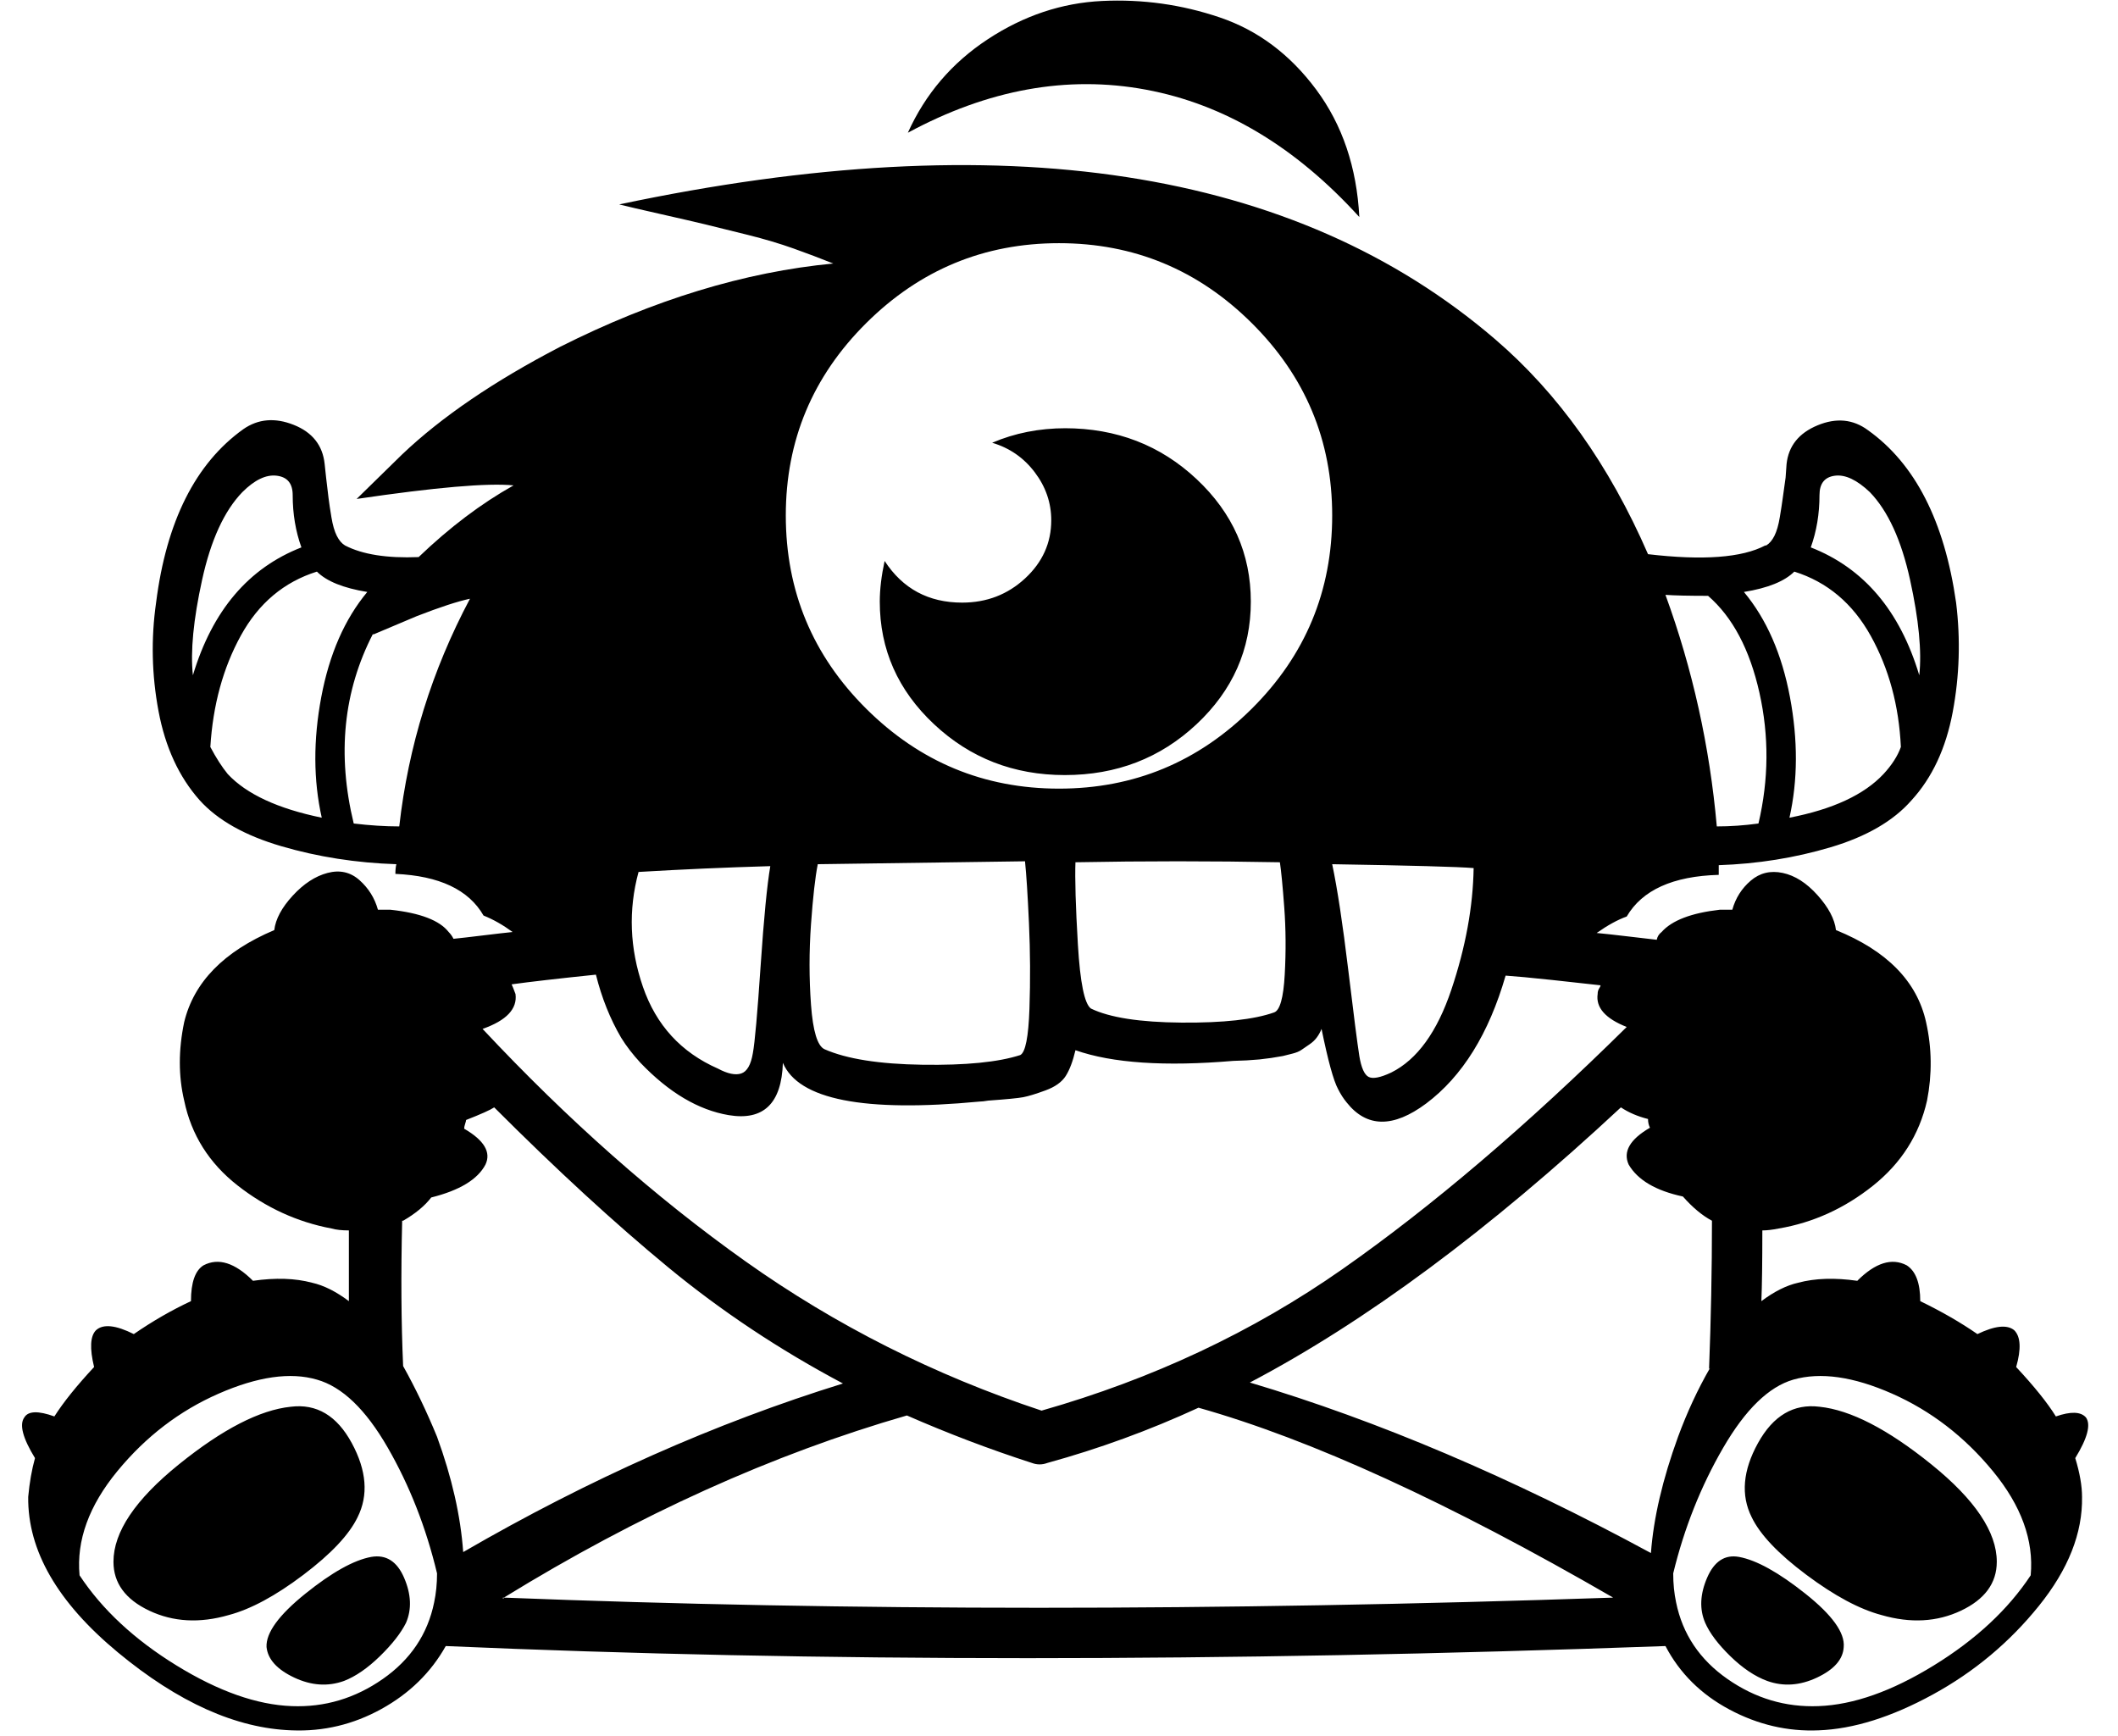 <svg xmlns="http://www.w3.org/2000/svg" xmlns:xlink="http://www.w3.org/1999/xlink" aria-hidden="true" role="img" class="iconify iconify--fa" width="1.22em" height="1em" preserveAspectRatio="xMidYMid meet" viewBox="0 0 2176 1792"><path fill="currentColor" d="M414 1675q-8 16-27 34.5t-37 25.5q-25 9-51.5-3.5T270 1700q-1-22 40-55t68-38q23-4 34 21.5t2 46.5zm1341 0q7 16 26 34.5t38 25.5q25 9 51.5-3.5t27.5-31.5q2-22-39.5-55t-68.5-38q-22-4-33 21.5t-2 46.5zm48-109q13 27 56.5 59.5t77.5 41.5q45 13 82-4.5t37-50.5q0-46-67.5-100.5T1873 1452q-40-5-63.5 37.5t-6.5 76.5zm-1439 0q-13 27-56 59.5t-77 41.5q-45 13-82-4.5t-37-50.5q0-46 67.5-100.5T295 1452q40-5 63 37.5t6 76.5zm730-1124h1q-41 0-76 15q27 8 44 30.5t17 49.5q0 35-27 60t-65 25q-52 0-80-43q-5 23-5 42q0 74 56 126.5t135 52.5q80 0 136-52.5t56-126.5t-56-126.5t-136-52.5zm304-218q-99-109-220.5-131.5T932 137q27-60 82.5-96.5t118-39.5T1254 18t99.5 74.5T1398 224zm750 1239q8 11-11 42q7 23 7 40q1 56-44.5 112.5T1990 1749t-118 37q-48 2-92-21.5t-66-65.5q-687 25-1259 0q-23 41-66.5 65t-92.5 22q-86-3-179.5-80.5T24 1545q2-22 7-40q-19-31-11-42q6-10 31-1q14-22 41-51q-7-29 2-38q11-10 39 4q29-20 59-34q0-29 13-37q23-12 51 16q35-5 61 2q18 4 38 19v-73q-11 0-18-2q-53-10-97-44.5t-55-87.5q-9-38 0-81q15-62 93-95q2-17 19-35.5t36-23.5t33 7.5t19 30.5h13q46 5 60 23q3 3 5 7q10-1 30.5-3.5T524 962q-15-11-30-17q-23-40-91-43q0-6 1-10q-62-2-118.5-18.5T201 826q-32-36-42.5-92T156 622q16-126 90-179q23-16 52-4.5t32 40.5q0 1 1.5 14t2.5 21t3 20t5.5 19t8.5 10q27 14 76 12q48-46 98-74q-40-4-162 14l47-46q61-58 163-111q145-73 282-86q-20-8-41-15.5t-47-14t-42.5-10.5t-47.5-11t-43-10q595-126 904 139q98 84 158 222q85 10 121-9h1q5-3 8.5-10t5.5-19t3-19.5t3-21.5l1-14q3-28 32-40t52 5q73 52 91 178q7 57-3.5 113t-42.5 91q-28 32-83.5 48.5T1769 893v10q-71 2-95 43q-14 5-31 17q11 1 32 3.5t30 3.5q1-5 5-8q16-18 60-23h13q5-18 19-30t33-8t36 23t19 36q79 32 93 95q9 40 1 81q-12 53-56 88t-97 44q-10 2-17 2q0 49-1 73q20-15 38-19q26-7 61-2q28-28 51-16q14 9 14 37q33 16 59 34q27-13 38-4q10 10 2 38q28 30 41 51q23-8 31 1zm-275-952q0 29-9 54q82 32 112 132q4-37-9.5-98.5T1925 508q-20-19-36-17t-16 20zm-78 100q35 42 47.5 108.5T1842 844q67-13 97-45q13-14 18-28q-3-64-31-114.5t-79-66.5q-15 15-52 21zm-37 4q-30 0-44-1q42 115 53 239q21 0 43-3q16-68 1-135t-53-100zM194 697q30-100 112-132q-9-25-9-54q0-18-16.5-20T245 508q-28 29-41.5 90.5T194 697zm36 102q29 31 97 45q-13-58-.5-124.5T374 611q-37-6-52-21q-51 16-78.5 66T212 771q9 17 18 28zm177 54q14-124 73-235q-19 4-55 18l-45 19v-1q-46 89-20 196q25 3 47 3zm963 39q8 38 16.5 108.5t11.5 89.5q3 18 9.5 21.5t23.5-4.5q40-20 62-85.5t23-125.5q-24-2-146-4zm-282-641q-116 0-199 82.5T806 532q0 117 83 199.5t199 82.5t199-82.5t83-199.5q0-116-83-198.5T1088 251zm228 639q-105-2-211 0v-1q-1 27 2.5 86t13.5 66q29 14 93.5 14.5t95.5-10.5q9-3 11-39t-.5-69.5t-4.5-46.5zm-268 199q8-4 9.5-48t-.5-88t-4-63v-1q-212 3-214 3q-4 20-7 62t0 83t14 46q34 15 101 16t101-10zM654 900q-16 59 4.5 118.5T736 1103q15 8 24 5t12-21q3-16 8-90t10-103q-69 2-136 6zm-127 126q3 23-34 36q132 141 271.5 240t305.5 154q172-49 310.5-146t293.5-250q-33-13-30-34q0-2 .5-3.5t1.5-3t1-2.5v-1v1q-17-2-50-5.5t-48-4.5q-26 90-82 132q-51 38-82-1q-5-6-9-14q-7-13-17-62q-2 5-5 9t-7.5 7t-8 5.5t-9.5 4l-10 2.5l-12 2l-12 1.5l-13.5 1l-13.5.5q-106 9-163-11q-4 17-10 26.5t-21 15t-23 7t-36 3.5q-6 1-9 1q-179 17-203-40q-2 63-56 54q-47-8-91-54q-12-13-20-26q-17-29-26-65q-58 6-87 10q1 2 4 10zm-84 628q3-14 3-30q-17-71-51-130t-73-70q-41-12-101.5 14.5t-104.5 80T77 1626q35 53 100 93t119 42q51 2 94-28t53-79zm3-171q23 63 27 119q195-113 392-174q-98-52-180.5-120T505 1143q-6 4-29 13q0 1-1 4t-1 5q31 18 22 37q-12 23-56 34q-10 13-29 24h-1q-2 83 1 150q19 34 35 73zm69 166q532 21 1145 0q-254-147-428-196q-76 35-156 57q-8 3-16 0q-65-21-129-49q-208 60-416 188h-1v1q1 0 1-1zm1184-46q4-54 28-120q14-38 33-71l-1 1q3-77 3-153q-15-8-30-25q-42-9-56-33q-9-20 22-38q-2-4-2-9q-16-4-28-12q-204 190-383 284q198 59 414 176zm392 23q5-54-39-107.5t-104-80t-102-14.5q-38 11-72.5 70.5T1722 1624q0 16 3 30q10 49 53 79t94 28q54-2 119-42t100-93z"></path></svg>